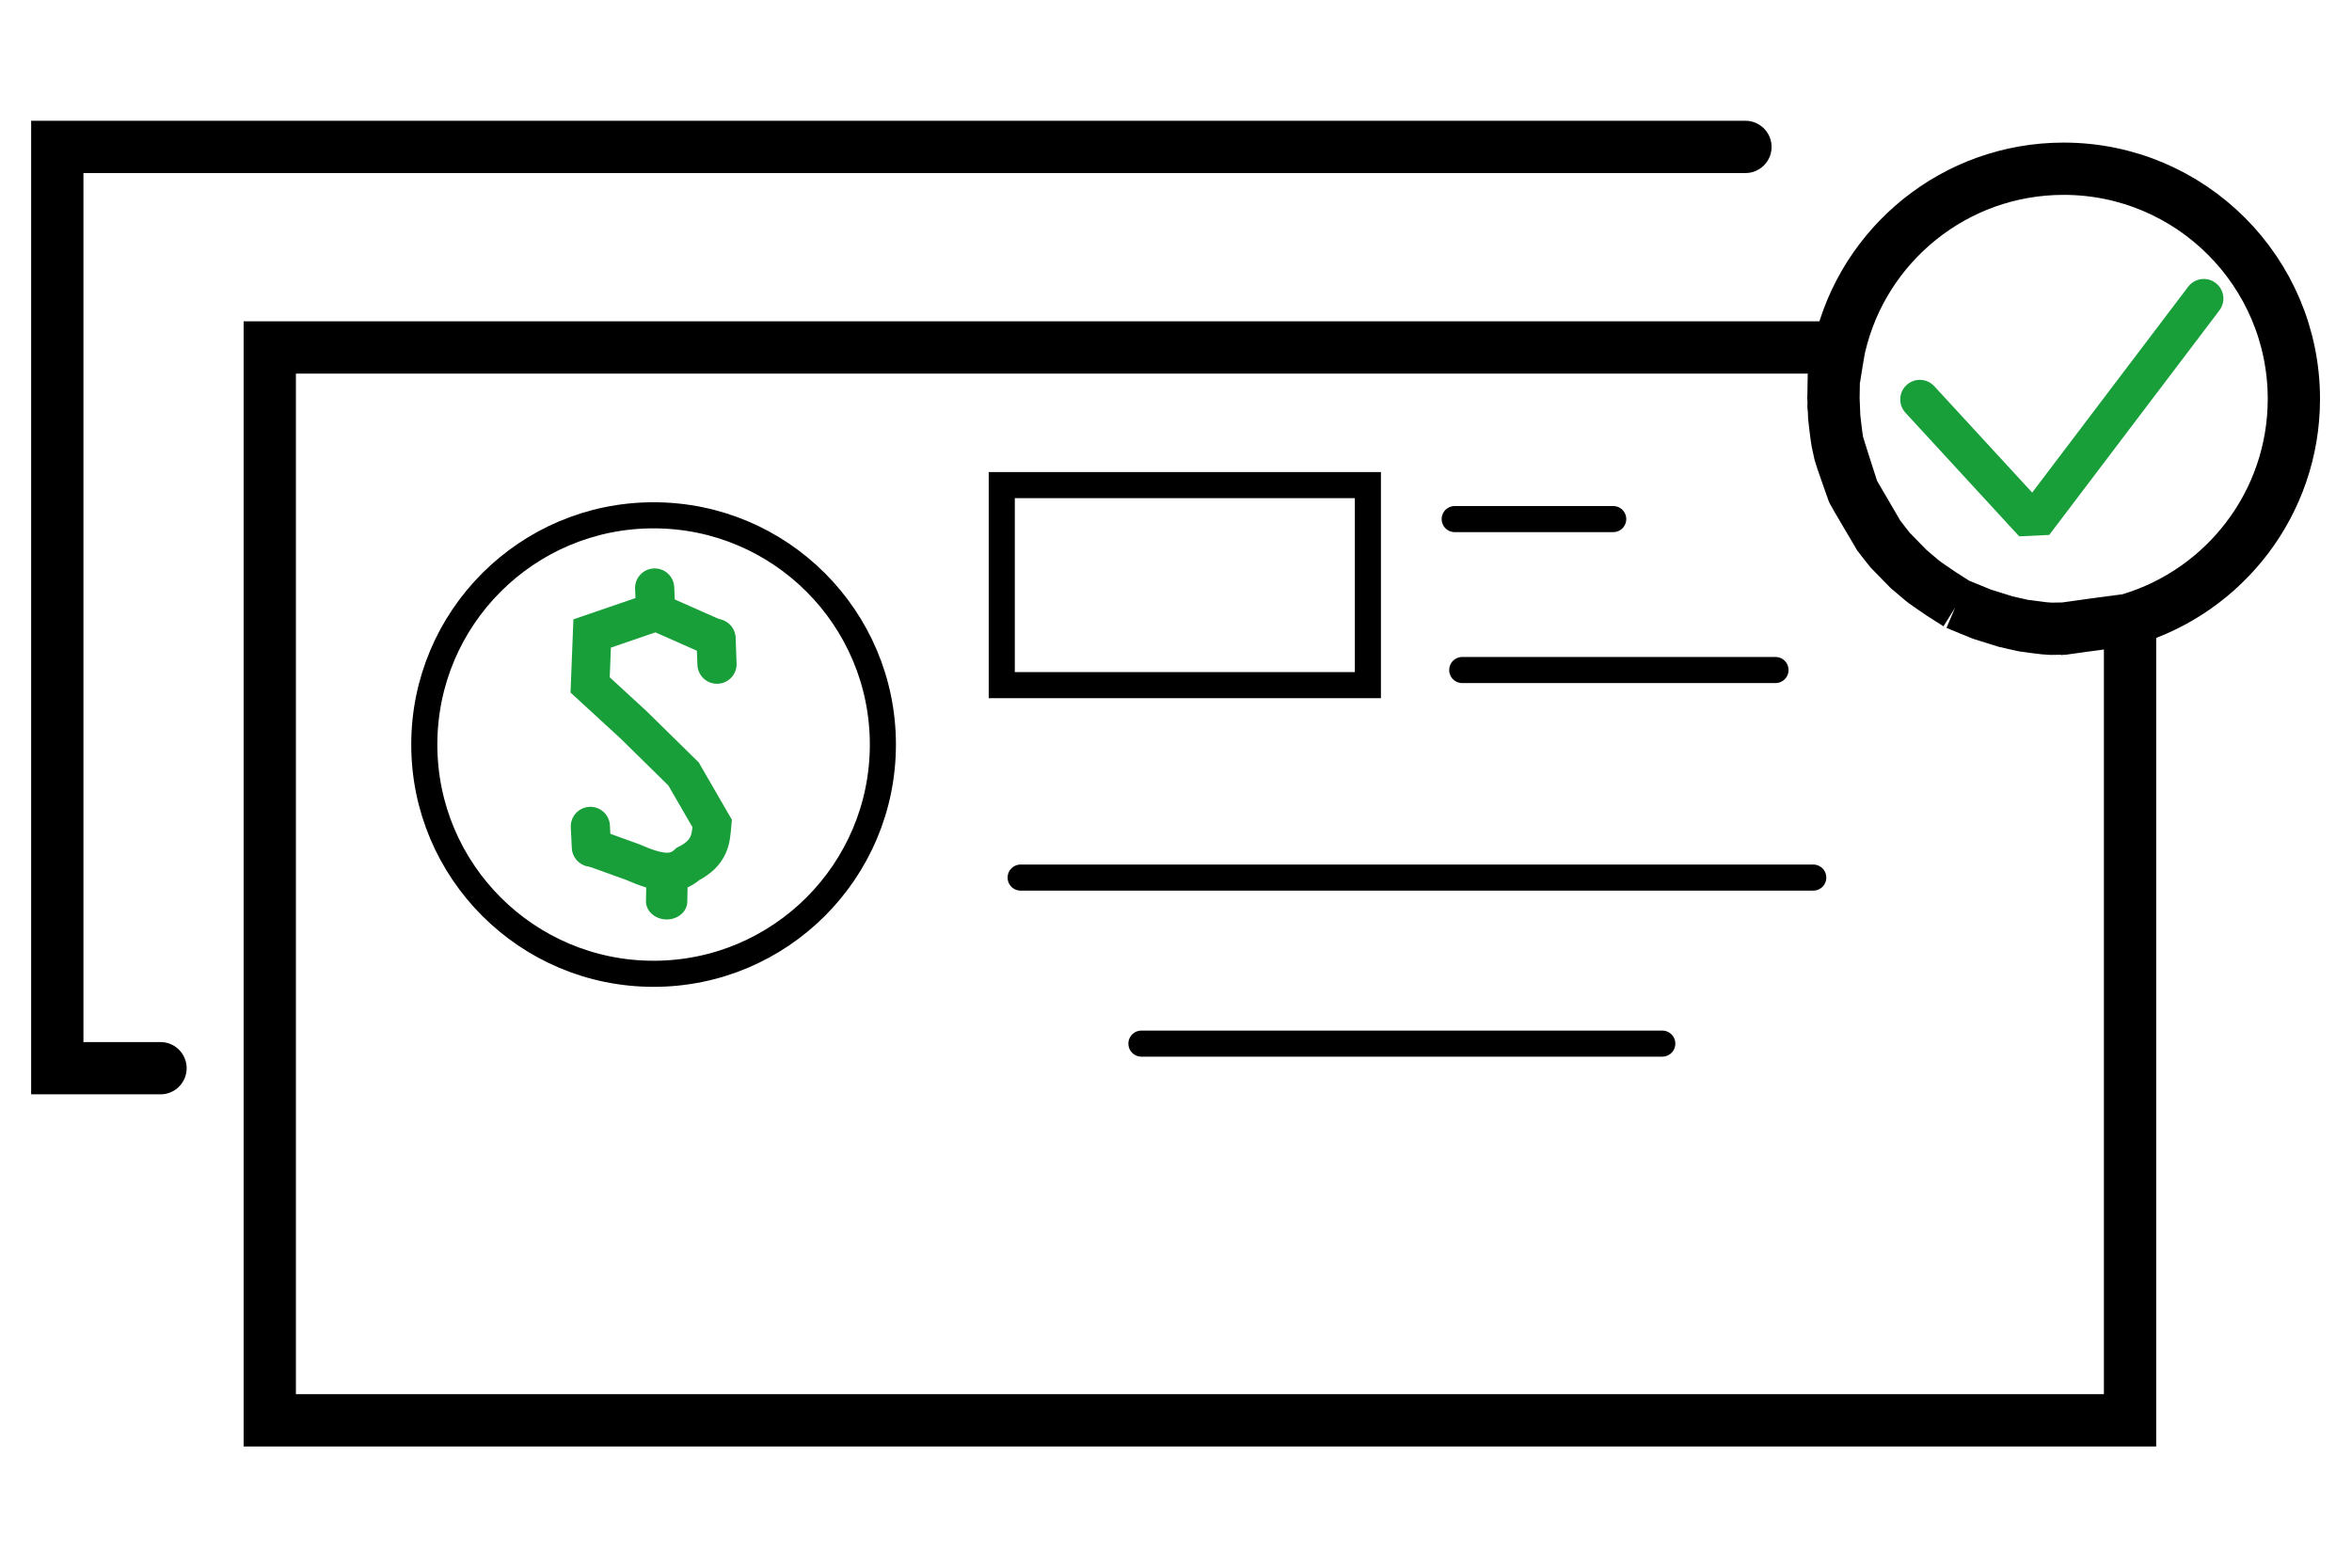 <?xml version="1.0" encoding="UTF-8" standalone="no"?>
<!DOCTYPE svg PUBLIC "-//W3C//DTD SVG 1.1//EN" "http://www.w3.org/Graphics/SVG/1.1/DTD/svg11.dtd">
<svg width="100%" height="100%" viewBox="0 0 900 600" version="1.1" xmlns="http://www.w3.org/2000/svg" xmlns:xlink="http://www.w3.org/1999/xlink" xml:space="preserve" xmlns:serif="http://www.serif.com/" style="fill-rule:evenodd;clip-rule:evenodd;stroke-linecap:round;stroke-miterlimit:1.5;">
    <g transform="matrix(3.385,0,0,3.385,-1583.05,-856.281)">
        <g>
            <path d="M596.697,370.961L655.577,370.961" style="fill:none;stroke:black;stroke-width:2.95px;"/>
            <path d="M583.043,352.188L672.643,352.188" style="fill:none;stroke:black;stroke-width:2.95px;"/>
            <path d="M632.963,328.721L668.377,328.721" style="fill:none;stroke:black;stroke-width:2.95px;"/>
            <g transform="matrix(1,0,0,1,-4.267,-4.267)">
                <circle cx="545.817" cy="341.414" r="25.92" style="fill:none;stroke:black;stroke-width:2.95px;"/>
            </g>
            <rect x="580.91" y="307.814" width="41.387" height="22.613" style="fill:none;stroke:black;stroke-width:2.95px;"/>
            <path d="M632.11,311.654L650.03,311.654" style="fill:none;stroke:black;stroke-width:2.95px;"/>
        </g>
        <g>
            <g transform="matrix(1,0,0,1,1.662,9.378)">
                <path d="M673.353,290.768C673.352,290.656 673.259,288.407 673.259,288.532C673.259,288.7 673.353,290.768 673.353,290.768ZM697.863,314.678C697.921,314.68 699.093,314.656 699.372,314.656L697.863,314.678ZM696.954,314.614C697.03,314.62 697.78,314.674 697.947,314.683L696.954,314.614ZM694.681,314.31C695.16,314.396 697.021,314.618 697.091,314.624L694.681,314.31ZM692.683,313.85C692.758,313.868 694.361,314.248 694.756,314.322C694.361,314.248 692.683,313.85 692.683,313.85ZM690.042,313.025C690.092,313.044 692.82,313.889 692.921,313.924L690.042,313.025ZM687.243,311.876C687.629,312.048 689.708,312.895 690.103,313.048L687.243,311.876ZM681.789,307.952L679.609,305.719C679.647,305.754 681.789,307.952 681.789,307.952C681.866,308.022 681.828,307.987 681.789,307.952ZM679.609,305.719L679.711,305.836C679.677,305.797 679.643,305.758 679.609,305.719ZM687.243,311.876L685.315,310.648C685.434,310.724 687.123,311.803 687.243,311.876ZM685.484,310.75C685.156,310.526 683.959,309.725 683.641,309.486C683.542,309.411 683.221,309.163 683.221,309.163C683.36,309.272 683.5,309.38 683.641,309.486C683.958,309.725 685.156,310.525 685.484,310.75ZM683.274,309.204C683.072,309.045 681.785,307.942 681.706,307.874C681.706,307.874 683.072,309.046 683.274,309.204ZM678.38,304.13C678.612,304.433 679.711,305.836 679.711,305.836C679.466,305.544 678.612,304.433 678.38,304.13ZM675.478,299.16C675.544,299.342 678.527,304.371 678.558,304.435L675.478,299.16ZM674,294.879L673.725,293.614C673.855,294.161 675.384,298.838 675.548,299.372C675.4,298.89 674.121,295.373 674,294.879ZM673.703,293.501C673.591,292.9 673.397,291.153 673.327,290.538C673.397,291.152 673.591,292.899 673.703,293.501L673.725,293.614L673.754,293.764L673.725,293.614L673.703,293.501ZM673.272,289.529C673.275,289.64 673.267,289.417 673.272,289.529ZM673.265,288.73L673.31,286.02C673.314,285.833 673.268,288.48 673.265,288.73ZM706.681,313.638C706.63,313.654 699.104,314.701 699.023,314.701C699.023,314.701 706.704,313.632 706.793,313.605L706.793,404.175L496.5,404.175L496.5,282.87L673.937,282.87C673.856,283.203 673.4,286.004 673.343,286.411C673.4,286.004 673.856,283.203 673.937,282.87L673.968,282.734C676.643,271.234 686.971,262.663 699.285,262.663C713.65,262.663 725.312,274.326 725.312,288.69C725.312,300.445 717.503,310.389 706.793,313.605L706.681,313.638Z" style="fill:none;stroke:black;stroke-width:5.91px;"/>
            </g>
            <path d="M664.977,269.574L474.143,269.574L474.143,373.741L485.81,373.741" style="fill:none;stroke:black;stroke-width:5.91px;"/>
        </g>
        <g>
            <g transform="matrix(1,0,0,1,3.442,11.225)">
                <path d="M681.25,286.901L694.113,300.882L713.35,275.493" style="fill:none;stroke:rgb(24,159,57);stroke-width:4.43px;"/>
            </g>
            <g transform="matrix(1,0,0,1,-109.938,8.384)">
                <g transform="matrix(1,0,0.038,1,-3.697,10.514)">
                    <path d="M650.604,306.251L643.893,303.231L636.623,305.692L636.175,311.508L640.873,315.982L646.353,321.574L649.373,327.167C649.165,328.791 649.107,330.433 646.465,331.753C644.954,333.103 643.206,332.865 640.202,331.529L635.616,329.851" style="fill:none;stroke:rgb(24,159,57);stroke-width:4.35px;"/>
                </g>
                <path d="M644.457,340.365L644.34,338.018" style="fill:none;stroke:rgb(24,159,57);stroke-width:4.43px;"/>
                <path d="M658.548,316.765L658.657,319.675" style="fill:none;stroke:rgb(24,159,57);stroke-width:4.43px;"/>
                <g transform="matrix(0.998,-0.056,0.07,0.869,-22.247,82.088)">
                    <path d="M652.272,346.309L652.547,343.136" style="fill:none;stroke:rgb(24,159,57);stroke-width:4.67px;"/>
                </g>
                <path d="M651.61,311.061L651.722,313.745" style="fill:none;stroke:rgb(24,159,57);stroke-width:4.43px;"/>
            </g>
        </g>
    </g>
</svg>
